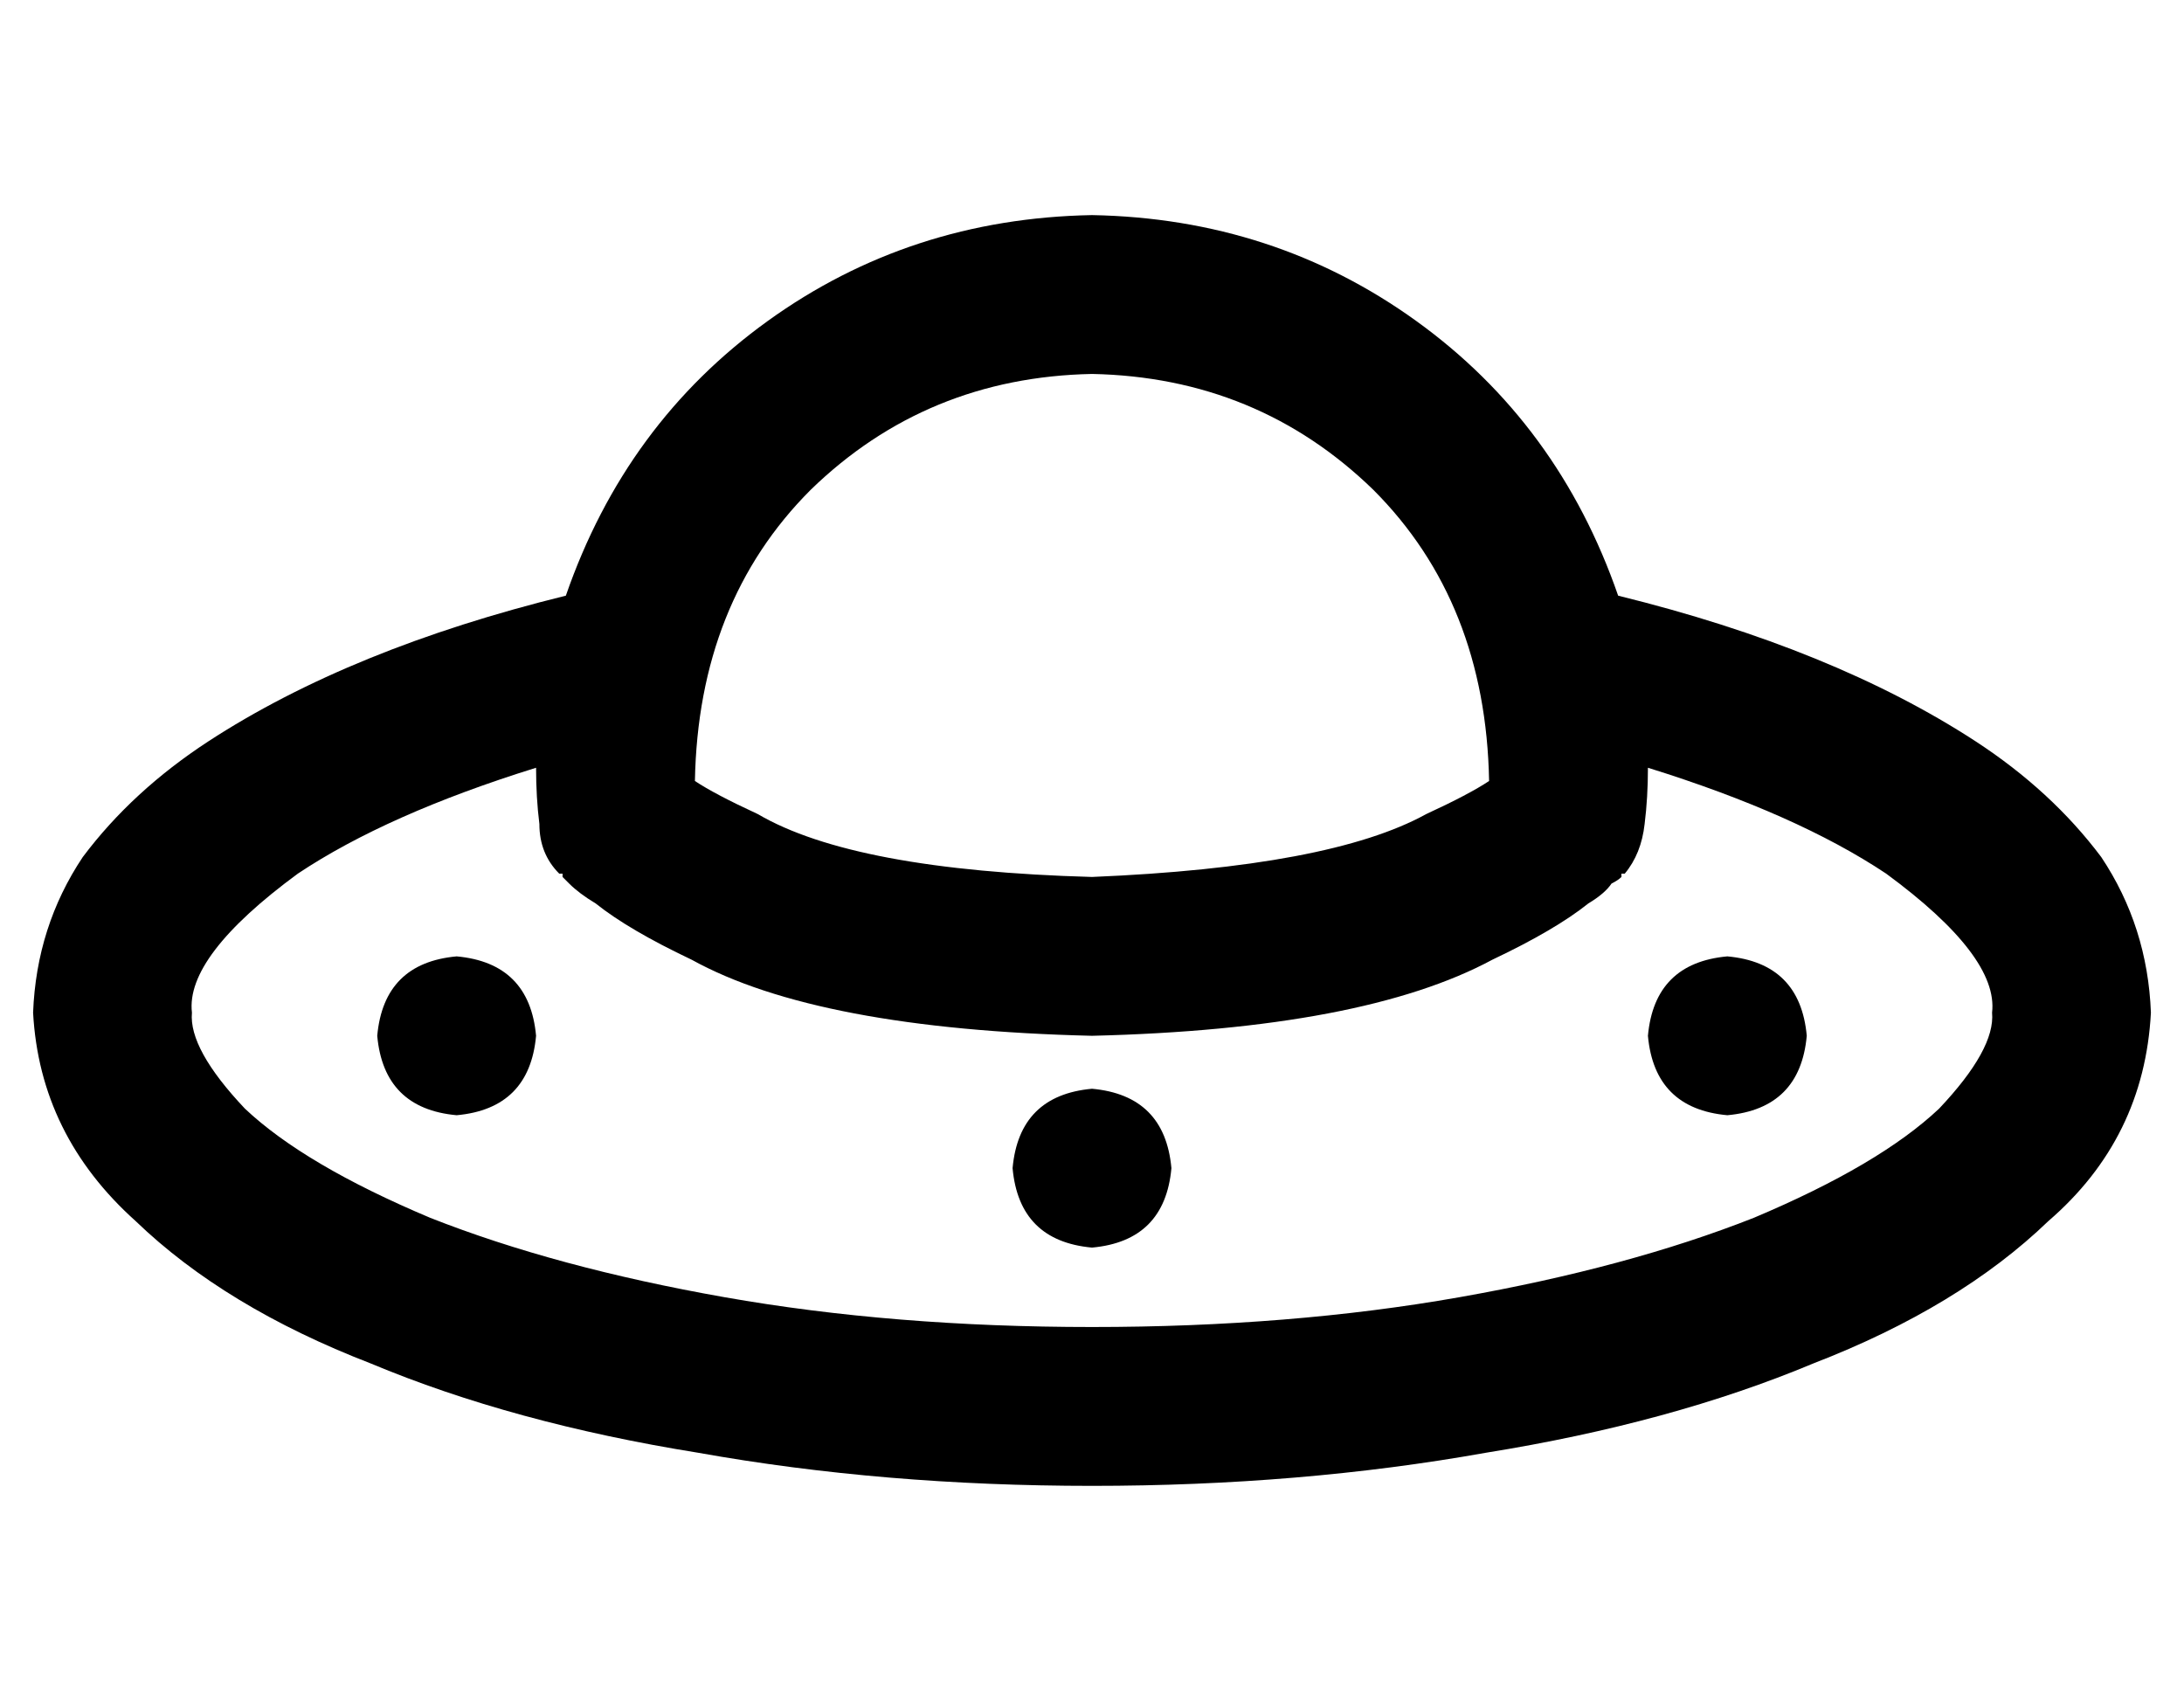 <?xml version="1.0" standalone="no"?>
<!DOCTYPE svg PUBLIC "-//W3C//DTD SVG 1.1//EN" "http://www.w3.org/Graphics/SVG/1.1/DTD/svg11.dtd" >
<svg xmlns="http://www.w3.org/2000/svg" xmlns:xlink="http://www.w3.org/1999/xlink" version="1.1" viewBox="-10 -40 660 512">
   <path fill="currentColor"
d="M177 207q-13 12 -16 15v0v0l-2 2v0v0v0v0v0v0h1v0v1l2 2v0q3 3 8 6q10 8 29 17q38 21 121 23q82 -2 121 -23q19 -9 29 -17q5 -3 7 -6q2 -1 3 -2v-1v0h1v0v0v0v0v0v0v0l-2 -2q-3 -3 -16 -15l18 17v0q5 -6 6 -15q1 -8 1 -17q45 14 72 32q34 25 32 42q1 11 -16 29
q-18 17 -56 33q-38 15 -89 24t-111 9t-111 -9t-89 -24q-38 -16 -56 -33q-17 -18 -16 -29q-2 -17 32 -42q27 -18 72 -32q0 9 1 17q0 9 6 15l18 -17v0zM479 140q-18 -52 -61 -83v0v0q-43 -31 -98 -32q-55 1 -98 32t-61 83q-65 16 -108 44q-23 15 -38 35q-14 21 -15 47
q2 37 31 63q27 26 71 43q43 18 99 27q56 10 119 10t119 -10q56 -9 99 -27q44 -17 71 -43q29 -25 31 -63q-1 -26 -15 -47q-15 -20 -38 -35q-43 -28 -108 -44v0zM440 196q-6 4 -19 10q-29 16 -101 19q-72 -2 -101 -19q-13 -6 -19 -10q1 -54 35 -88q35 -34 85 -35q50 1 85 35
q34 34 35 88v0zM152 273q-2 -22 -24 -24q-22 2 -24 24q2 22 24 24q22 -2 24 -24v0zM344 313q-2 -22 -24 -24q-22 2 -24 24q2 22 24 24q22 -2 24 -24v0zM512 297q22 -2 24 -24q-2 -22 -24 -24q-22 2 -24 24q2 22 24 24v0z" />
</svg>
